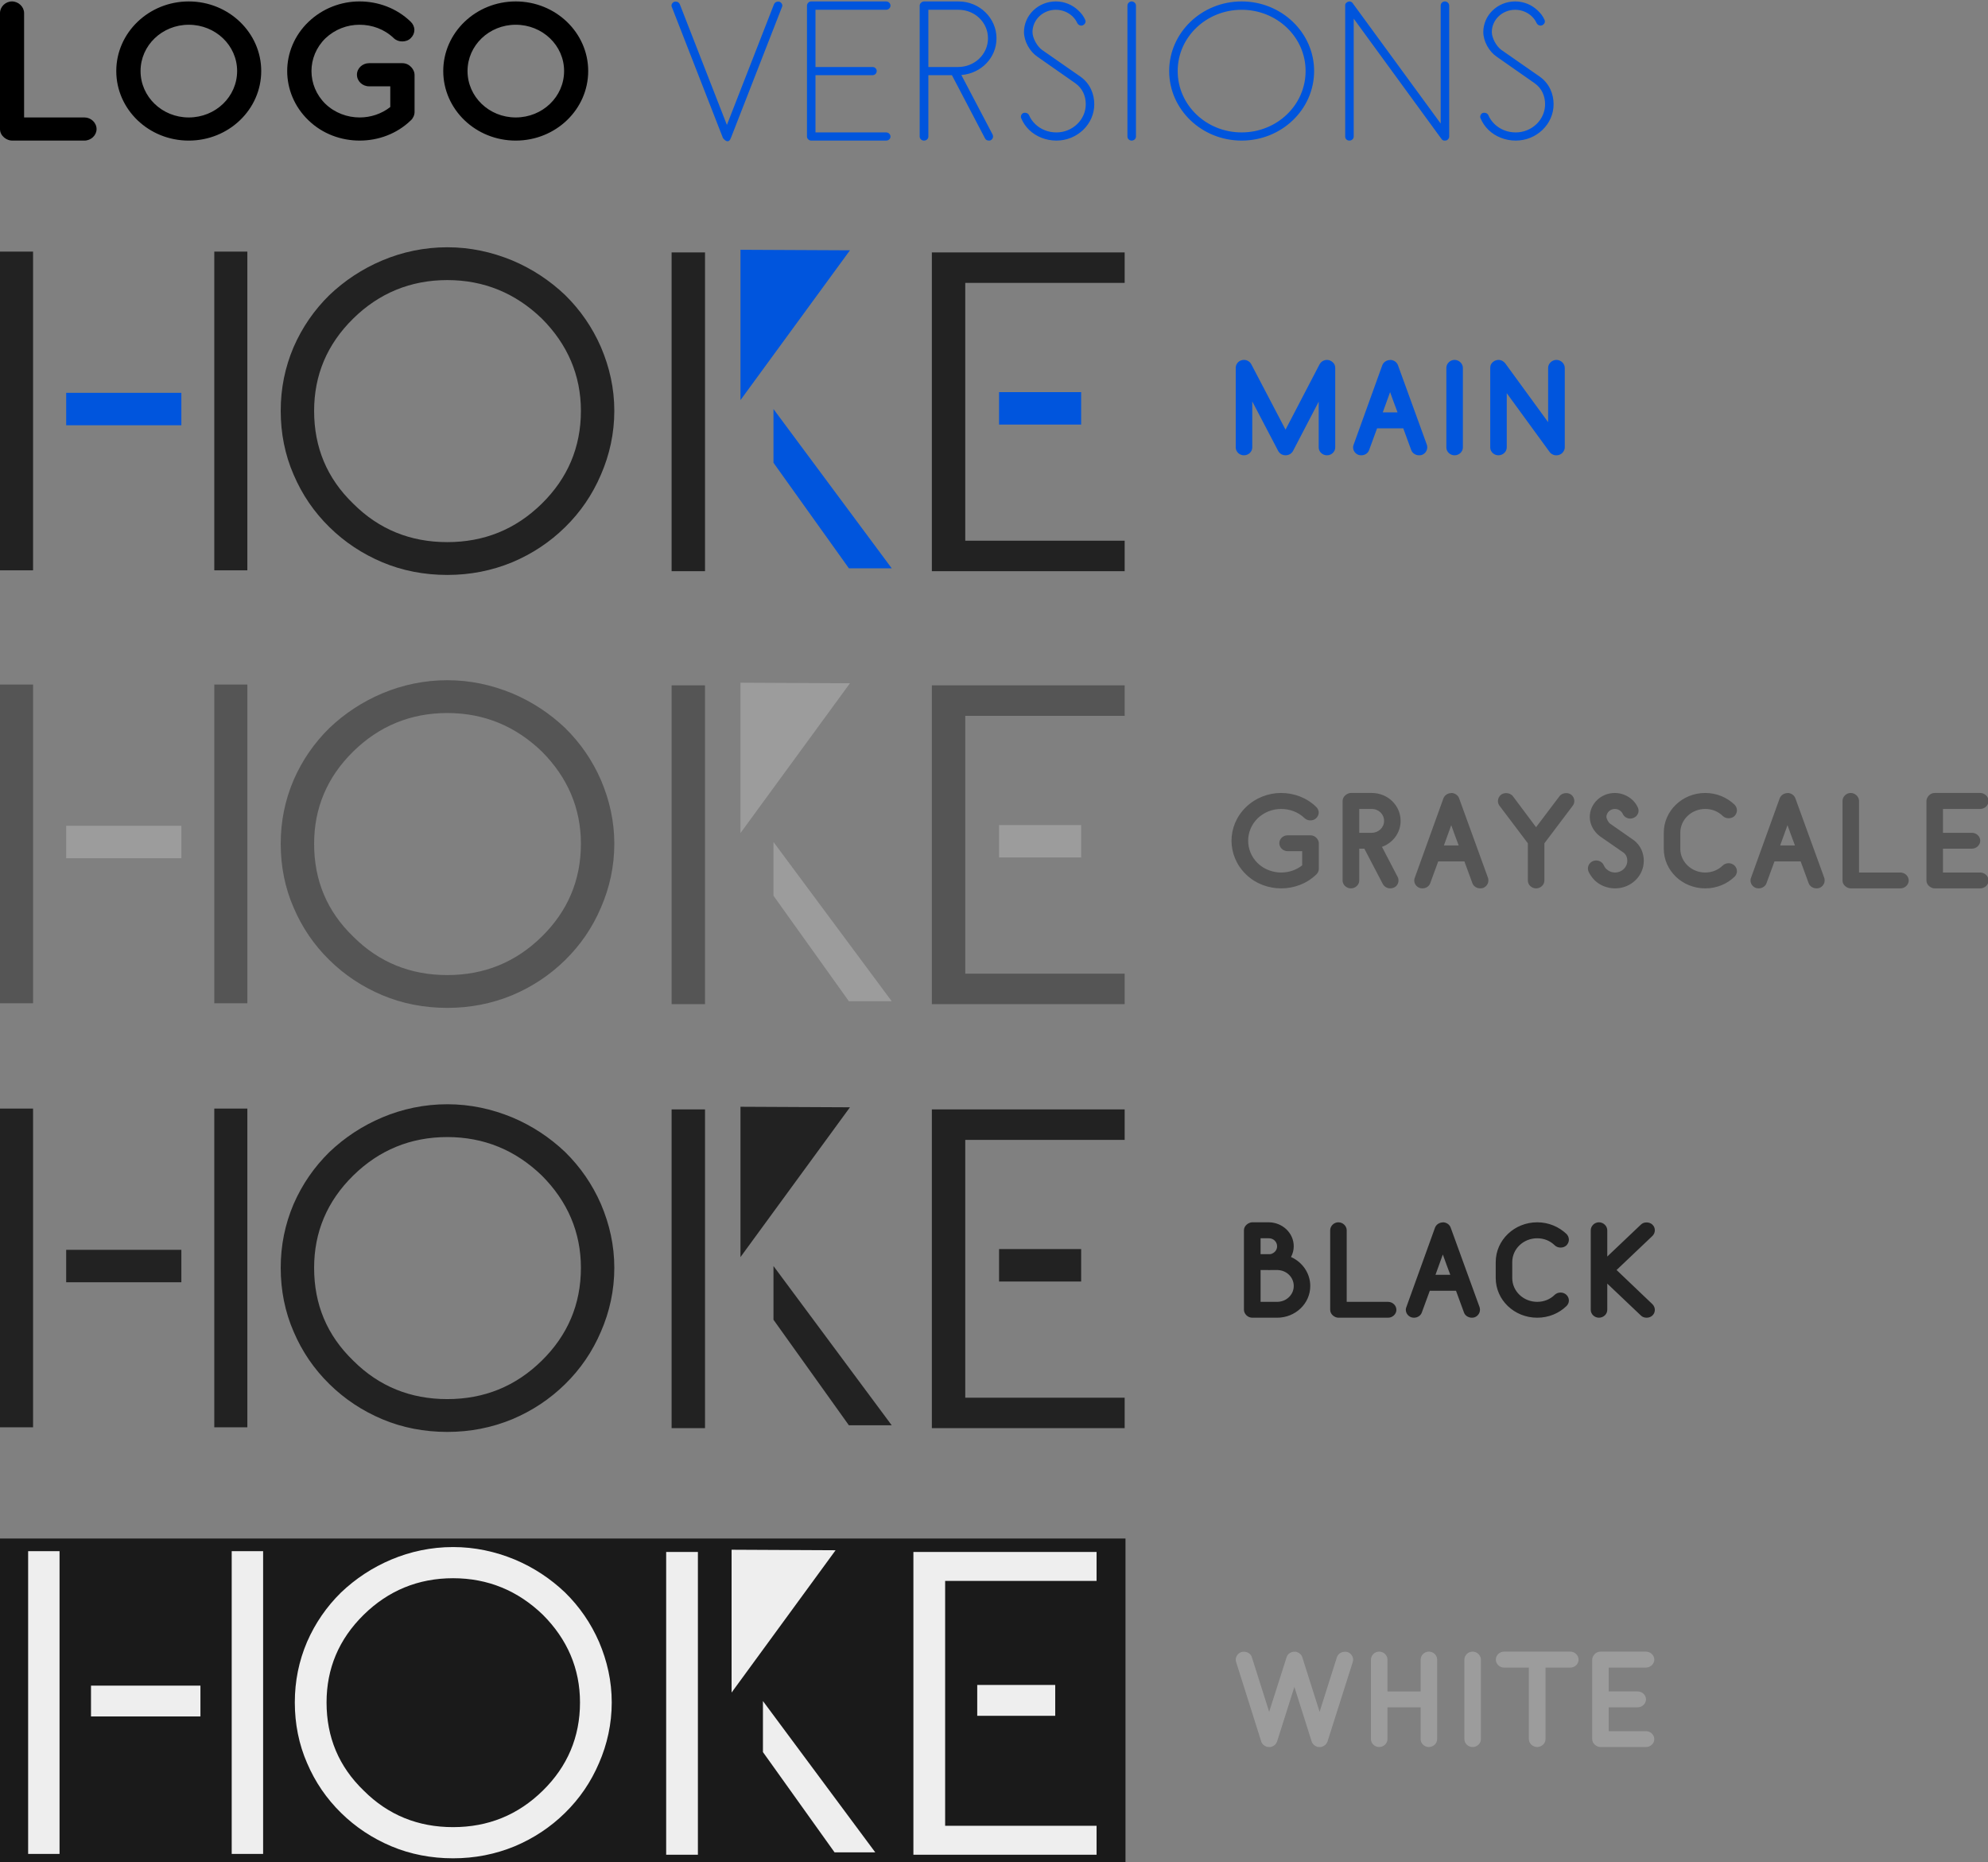 <?xml version="1.0" encoding="UTF-8" standalone="no"?>
<!-- Created with Inkscape (http://www.inkscape.org/) -->

<svg
   xmlns:dc="http://purl.org/dc/elements/1.1/"
   xmlns:cc="http://creativecommons.org/ns#"
   xmlns:rdf="http://www.w3.org/1999/02/22-rdf-syntax-ns#"
   xmlns:svg="http://www.w3.org/2000/svg"
   xmlns="http://www.w3.org/2000/svg"
   xmlns:sodipodi="http://sodipodi.sourceforge.net/DTD/sodipodi-0.dtd"
   xmlns:inkscape="http://www.inkscape.org/namespaces/inkscape"
   width="315"
   height="295"
   viewBox="0 0 315 295"
   id="svg9050"
   version="1.1"
   inkscape:version="0.91 r13725"
   sodipodi:docname="logo-versions.svg">
  <rect x="0" y="0" width="315" height="295" fill="#808080" stroke="none"/>
  <defs
     id="defs9052" />
  <sodipodi:namedview
     id="base"
     pagecolor="#ffffff"
     bordercolor="#666666"
     borderopacity="1.0"
     inkscape:pageopacity="0.0"
     inkscape:pageshadow="2"
     inkscape:zoom="1.4"
     inkscape:cx="151.28932"
     inkscape:cy="124.33797"
     inkscape:document-units="px"
     inkscape:current-layer="layer1"
     showgrid="false"
     units="px"
     showguides="true"
     inkscape:guide-bbox="true"
     inkscape:snap-bbox="true"
     inkscape:bbox-paths="true"
     inkscape:bbox-nodes="true"
     inkscape:snap-bbox-edge-midpoints="true"
     inkscape:snap-bbox-midpoints="true"
     inkscape:window-width="1280"
     inkscape:window-height="709"
     inkscape:window-x="0"
     inkscape:window-y="0"
     inkscape:window-maximized="1">
    <sodipodi:guide
       position="-1.01,146.472"
       orientation="1,0"
       id="guide9678" />
  </sodipodi:namedview>
  <g
     inkscape:label="Layer 1"
     inkscape:groupmode="layer"
     id="layer1"
     transform="translate(0,-757.362)">
    <g
       transform="scale(1.021,0.98)"
       style="font-style:normal;font-weight:normal;font-size:28.118px;line-height:125%;font-family:sans-serif;letter-spacing:0px;word-spacing:0px;fill:#000000;fill-opacity:1;stroke:none;stroke-width:1px;stroke-linecap:butt;stroke-linejoin:miter;stroke-opacity:1"
       id="text10494">
      <path
         id="path9706"
         style="font-style:normal;font-variant:normal;font-weight:bold;font-stretch:normal;font-family:Belgika;-inkscape-font-specification:'Belgika Bold'"
         d="m 80.036,791.804 c -4.133,0 -7.479,-3.346 -7.479,-7.507 0,-4.133 3.346,-7.479 7.479,-7.479 4.161,0 7.507,3.346 7.507,7.479 0,4.161 -3.346,7.507 -7.507,7.507 z m 0,3.74 c 6.214,0 11.247,-5.033 11.247,-11.247 0,-6.186 -5.033,-11.247 -11.247,-11.247 -6.214,0 -11.247,5.061 -11.247,11.247 0,6.214 5.033,11.247 11.247,11.247 z M 55.395,784.888 c 0,1.04 0.844,1.884 1.884,1.884 l 3.29,0 0,3.346 c -1.378,1.125 -3.065,1.687 -4.752,1.687 -1.912,0 -3.852,-0.731 -5.314,-2.193 -1.434,-1.462 -2.165,-3.374 -2.165,-5.314 0,-1.912 0.731,-3.824 2.165,-5.286 1.49,-1.462 3.374,-2.193 5.286,-2.193 1.94,0 3.852,0.703 5.314,2.165 0.366,0.366 0.844,0.534 1.322,0.534 0.478,0 0.984,-0.169 1.322,-0.534 0.366,-0.366 0.562,-0.844 0.562,-1.322 0,-0.478 -0.197,-0.956 -0.562,-1.322 -2.193,-2.221 -5.089,-3.29 -7.957,-3.29 -2.868,0 -5.736,1.125 -7.929,3.318 -2.193,2.193 -3.29,5.089 -3.29,7.929 0,2.868 1.097,5.764 3.29,7.957 2.193,2.221 5.089,3.29 7.957,3.29 2.868,0 5.764,-1.068 7.957,-3.29 0.309,-0.281 0.562,-0.815 0.562,-1.322 l 0,-6.045 c 0,-0.787 -0.759,-1.856 -1.884,-1.856 l -5.174,0 c -1.04,0 -1.884,0.844 -1.884,1.856 z m -26.103,6.917 c -4.133,0 -7.479,-3.346 -7.479,-7.507 0,-4.133 3.346,-7.479 7.479,-7.479 4.161,0 7.507,3.346 7.507,7.479 0,4.161 -3.346,7.507 -7.507,7.507 z m 0,3.74 c 6.214,0 11.247,-5.033 11.247,-11.247 0,-6.186 -5.033,-11.247 -11.247,-11.247 -6.214,0 -11.247,5.061 -11.247,11.247 0,6.214 5.033,11.247 11.247,11.247 z M 1.856,773.05 c -1.012,0 -1.856,0.872 -1.856,1.884 l 0,18.754 c 0,1.125 1.068,1.856 1.856,1.856 l 11.247,0 c 1.012,0 1.884,-0.844 1.884,-1.856 0,-1.04 -0.872,-1.884 -1.884,-1.884 l -9.363,0 0,-16.871 c 0,-1.012 -0.872,-1.884 -1.884,-1.884 z" />
    </g>
    <g
       transform="scale(1.021,0.98)"
       style="font-style:normal;font-weight:normal;font-size:28.118px;line-height:125%;font-family:sans-serif;letter-spacing:0px;word-spacing:0px;fill:#0055dd;fill-opacity:1;stroke:none;stroke-width:1px;stroke-linecap:butt;stroke-linejoin:miter;stroke-opacity:1"
       id="text10498">
      <path
         id="path9724"
         style="font-style:normal;font-variant:normal;font-weight:normal;font-stretch:normal;font-family:Belgika;-inkscape-font-specification:Belgika;fill:#0055dd;fill-opacity:1"
         d="m 230.111,791.073 c -0.253,0.112 -0.394,0.366 -0.394,0.619 0,0.084 0,0.169 0.056,0.253 0.281,0.703 0.703,1.35 1.237,1.884 1.068,1.068 2.587,1.715 4.218,1.715 3.234,0 5.877,-2.643 5.877,-5.877 0,-1.603 -0.619,-3.346 -2.165,-4.471 l -5.933,-4.302 c -0.787,-0.59 -1.49,-1.94 -1.49,-2.896 0,-1.968 1.603,-3.599 3.627,-3.599 0.984,0 1.884,0.394 2.559,1.04 0.337,0.337 0.59,0.703 0.759,1.097 0.112,0.253 0.366,0.422 0.619,0.422 0.084,0 0.169,-0.028 0.253,-0.056 0.253,-0.112 0.422,-0.366 0.422,-0.619 0,-0.084 -0.028,-0.169 -0.056,-0.253 -0.253,-0.59 -0.59,-1.068 -1.097,-1.546 -0.872,-0.872 -2.109,-1.434 -3.458,-1.434 -2.756,0 -4.949,2.249 -4.949,4.949 0,1.462 0.872,3.121 2.053,3.965 l 5.905,4.302 c 1.153,0.844 1.631,2.109 1.631,3.402 0,2.502 -2.053,4.555 -4.555,4.555 -1.293,0 -2.446,-0.506 -3.262,-1.322 -0.422,-0.422 -0.759,-0.9 -0.984,-1.462 -0.112,-0.253 -0.366,-0.394 -0.619,-0.394 -0.084,0 -0.169,0 -0.253,0.028 z m -5.882,-18.023 c -0.366,0 -0.647,0.309 -0.647,0.675 l 0,19.064 -13.637,-19.429 c -0.056,-0.112 -0.141,-0.169 -0.225,-0.225 -0.084,-0.056 -0.197,-0.084 -0.309,-0.084 -0.056,0 -0.141,0.028 -0.197,0.056 -0.056,0 -0.112,0.028 -0.169,0.084 -0.112,0.056 -0.169,0.141 -0.225,0.225 -0.056,0.084 -0.056,0.197 -0.056,0.309 l 0,21.172 c 0,0.366 0.281,0.647 0.647,0.647 0.366,0 0.675,-0.281 0.675,-0.647 l 0,-19.064 13.609,19.429 c 0.056,0.112 0.141,0.169 0.225,0.225 0.112,0.056 0.197,0.056 0.309,0.056 0.084,0 0.141,0 0.197,-0.028 0.056,0 0.141,-0.028 0.197,-0.084 0.084,-0.056 0.141,-0.141 0.197,-0.225 0.056,-0.084 0.084,-0.197 0.084,-0.309 l 0,-21.172 c 0,-0.366 -0.309,-0.675 -0.675,-0.675 z m -31.536,21.172 c -5.483,0 -9.925,-4.414 -9.925,-9.925 0,-5.483 4.443,-9.897 9.925,-9.897 5.483,0 9.925,4.414 9.925,9.897 0,5.511 -4.443,9.925 -9.925,9.925 z m 0,1.322 c 6.214,0 11.247,-5.033 11.247,-11.247 0,-6.186 -5.033,-11.247 -11.247,-11.247 -6.214,0 -11.247,5.061 -11.247,11.247 0,6.214 5.033,11.247 11.247,11.247 z m -17.076,-22.494 c -0.337,0 -0.647,0.309 -0.647,0.675 l 0,21.172 c 0,0.366 0.309,0.647 0.647,0.647 0.366,0 0.675,-0.281 0.675,-0.647 l 0,-21.172 c 0,-0.366 -0.309,-0.675 -0.675,-0.675 z m -16.788,18.023 c -0.253,0.112 -0.394,0.366 -0.394,0.619 0,0.084 0,0.169 0.056,0.253 0.281,0.703 0.703,1.35 1.237,1.884 1.068,1.068 2.587,1.715 4.218,1.715 3.234,0 5.877,-2.643 5.877,-5.877 0,-1.603 -0.619,-3.346 -2.165,-4.471 l -5.933,-4.302 c -0.787,-0.59 -1.49,-1.94 -1.49,-2.896 0,-1.968 1.603,-3.599 3.627,-3.599 0.984,0 1.884,0.394 2.559,1.04 0.337,0.337 0.59,0.703 0.759,1.097 0.112,0.253 0.366,0.422 0.619,0.422 0.084,0 0.169,-0.028 0.253,-0.056 0.253,-0.112 0.422,-0.366 0.422,-0.619 0,-0.084 -0.028,-0.169 -0.056,-0.253 -0.253,-0.59 -0.59,-1.068 -1.097,-1.546 -0.872,-0.872 -2.109,-1.434 -3.458,-1.434 -2.756,0 -4.949,2.249 -4.949,4.949 0,1.462 0.872,3.121 2.053,3.965 l 5.905,4.302 c 1.153,0.844 1.631,2.109 1.631,3.402 0,2.502 -2.053,4.555 -4.555,4.555 -1.293,0 -2.446,-0.506 -3.262,-1.322 -0.422,-0.422 -0.759,-0.9 -0.984,-1.462 -0.112,-0.253 -0.366,-0.394 -0.619,-0.394 -0.084,0 -0.169,0 -0.253,0.028 z m -14.753,-7.423 0,-9.251 4.668,0 c 2.559,0 4.583,2.053 4.583,4.611 0,2.587 -2.081,4.639 -4.639,4.639 l -4.611,0 z m 0,1.322 3.655,0 5.146,10.235 c 0.112,0.225 0.337,0.337 0.59,0.337 0.084,0 0.197,0 0.281,-0.056 0.225,-0.112 0.366,-0.366 0.366,-0.59 0,-0.112 -0.028,-0.197 -0.056,-0.309 l -4.864,-9.644 c 3.065,-0.253 5.455,-2.784 5.455,-5.933 0,-3.262 -2.615,-5.961 -5.905,-5.961 l -5.342,0 c -0.281,0 -0.675,0.281 -0.675,0.675 l 0,21.172 c 0,0.366 0.309,0.647 0.675,0.647 0.366,0 0.675,-0.281 0.675,-0.647 l 0,-9.925 z m -5.878,-11.247 c 0,-0.366 -0.309,-0.675 -0.675,-0.675 l -11.641,0 c -0.394,0 -0.647,0.394 -0.647,0.675 l 0,10.572 0,10.6 c 0,0.394 0.366,0.647 0.647,0.647 l 11.641,0 c 0.366,0 0.675,-0.281 0.675,-0.647 0,-0.366 -0.309,-0.675 -0.675,-0.675 l -10.966,0 0,-9.251 8.857,0 c 0.366,0 0.647,-0.309 0.647,-0.675 0,-0.337 -0.281,-0.647 -0.647,-0.647 l -8.857,0 0,-9.251 10.966,0 c 0.366,0 0.675,-0.309 0.675,-0.675 z m -33.569,-0.619 c -0.253,0.112 -0.422,0.366 -0.422,0.619 0,0.084 0.028,0.169 0.056,0.225 l 7.929,21.172 c 0,0 0.366,0.534 0.731,0.534 0.169,0 0.366,-0.141 0.506,-0.534 l 7.929,-21.172 c 0.028,-0.056 0.056,-0.141 0.056,-0.225 0,-0.253 -0.169,-0.506 -0.422,-0.619 -0.084,-0.028 -0.169,-0.028 -0.225,-0.028 -0.281,0 -0.534,0.141 -0.647,0.422 l -7.311,19.514 -7.311,-19.514 c -0.112,-0.281 -0.366,-0.422 -0.619,-0.422 -0.084,0 -0.169,0 -0.253,0.028 z" />
    </g>
    <path
       inkscape:connector-curvature="0"
       style="fill:#0055dd;fill-opacity:1;stroke:none;stroke-width:0.1;stroke-miterlimit:4;stroke-dasharray:none"
       d="m 117.328,796.93 0,23.814 17.347,-23.73 -17.347,-0.084 z m 40.973,22.548 0,5.14 13.009,0 0,-5.14 -13.009,0 z m -147.815,0.111 0,5.14 18.251,0 0,-5.14 -18.251,0 z m 112.072,2.57 0,8.509 11.949,16.721 c 2.262,0 4.525,-2.1e-4 6.787,0 L 122.558,822.16 Z"
       id="path10632" />
    <g
       transform="matrix(0.54,0,0,0.519,0,302.126)"
       id="g10634">
      <g
         id="g10636"
         style="font-style:normal;font-weight:normal;font-size:40px;line-height:125%;font-family:sans-serif;letter-spacing:0px;word-spacing:0px;fill:#222222;fill-opacity:1;stroke:none;stroke-width:1px;stroke-linecap:butt;stroke-linejoin:miter;stroke-opacity:1"
         transform="matrix(3.501,0,0,3.577,-1158.589,-1006.069)">
        <path
           sodipodi:nodetypes="ccccccccccccccccssscssscsscccssccscssscscs"
           inkscape:connector-curvature="0"
           d="m 425.192,575.217 0,-2.6 -13.36,0 0,-9.68 0,-2.64 0,-9.68 13.36,0 0,-2.6 -16.16,0 0,27.2 z m -35.172,0 0,-27.2 -2.8,0 0,27.2 z m -10.402,-13.68 c 0,3.12 -1.12,5.76 -3.28,7.92 -2.2,2.2 -4.84,3.28 -7.92,3.28 -3.08,0 -5.72,-1.08 -7.88,-3.28 -2.2,-2.16 -3.28,-4.8 -3.28,-7.92 0,-3.04 1.08,-5.68 3.28,-7.88 2.16,-2.16 4.8,-3.28 7.88,-3.28 3.08,0 5.72,1.12 7.92,3.28 2.16,2.2 3.28,4.84 3.28,7.88 z m 2.8,0 c 0,-1.92 -0.4,-3.72 -1.12,-5.44 -0.72,-1.68 -1.72,-3.16 -3,-4.44 -1.28,-1.24 -2.76,-2.24 -4.44,-2.96 -1.72,-0.72 -3.52,-1.12 -5.44,-1.12 -1.92,0 -3.76,0.4 -5.44,1.12 -1.68,0.72 -3.16,1.72 -4.44,2.96 -1.28,1.28 -2.28,2.76 -3,4.44 -0.72,1.72 -1.08,3.52 -1.08,5.44 0,1.92 0.36,3.76 1.08,5.44 0.72,1.72 1.72,3.2 3,4.48 1.28,1.28 2.76,2.28 4.44,3 1.68,0.72 3.52,1.08 5.44,1.08 1.92,0 3.72,-0.36 5.44,-1.08 1.68,-0.72 3.16,-1.72 4.44,-3 1.28,-1.28 2.28,-2.76 3,-4.48 0.72,-1.68 1.12,-3.52 1.12,-5.44 z"
           style="font-style:normal;font-variant:normal;font-weight:normal;font-stretch:normal;font-family:'Glacial Indifference';-inkscape-font-specification:'Glacial Indifference';fill:#222222;fill-opacity:1"
           id="path10638" />
      </g>
      <rect
         style="fill:#222222;fill-opacity:1;stroke:none;stroke-width:0.1;stroke-miterlimit:4;stroke-dasharray:none"
         id="rect10640"
         width="9.701"
         height="97.282"
         x="62.878"
         y="953.936" />
      <rect
         y="953.936"
         x="0"
         height="97.282"
         width="9.701"
         id="rect10642"
         style="fill:#222222;fill-opacity:1;stroke:none;stroke-width:0.1;stroke-miterlimit:4;stroke-dasharray:none" />
    </g>
    <g
       transform="scale(1.021,0.98)"
       style="font-style:normal;font-weight:normal;font-size:19.277px;line-height:125%;font-family:sans-serif;letter-spacing:0px;word-spacing:0px;fill:#0055dd;fill-opacity:1;stroke:none;stroke-width:1px;stroke-linecap:butt;stroke-linejoin:miter;stroke-opacity:1"
       id="text10644">
      <path
         id="path9734"
         style="font-style:normal;font-variant:normal;font-weight:bold;font-stretch:normal;font-family:Belgika;-inkscape-font-specification:'Belgika Bold';fill:#0055dd;fill-opacity:1"
         d="m 241.547,830.995 c -0.694,0 -1.292,0.598 -1.292,1.292 l 0,8.771 -6.651,-9.504 c -0.135,-0.173 -0.289,-0.308 -0.463,-0.405 -0.173,-0.096 -0.386,-0.154 -0.598,-0.154 -0.135,0 -0.27,0.038 -0.405,0.077 -0.116,0.038 -0.231,0.096 -0.328,0.173 -0.173,0.116 -0.308,0.27 -0.405,0.443 -0.096,0.193 -0.135,0.386 -0.135,0.598 l 0,12.858 c 0,0.694 0.578,1.272 1.272,1.272 0.694,0 1.292,-0.578 1.292,-1.272 l 0,-8.771 6.651,9.504 c 0.116,0.173 0.27,0.308 0.443,0.386 0.193,0.116 0.386,0.154 0.617,0.154 0.135,0 0.251,-0.019 0.386,-0.058 0.116,-0.039 0.231,-0.096 0.347,-0.173 0.173,-0.116 0.308,-0.289 0.405,-0.463 0.096,-0.173 0.154,-0.366 0.154,-0.578 l 0,-12.858 c 0,-0.694 -0.598,-1.292 -1.292,-1.292 z m -15.813,0 c -0.694,0 -1.272,0.598 -1.272,1.292 l 0,12.858 c 0,0.694 0.578,1.272 1.272,1.272 0.713,0 1.292,-0.578 1.292,-1.272 l 0,-12.858 c 0,-0.694 -0.598,-1.292 -1.292,-1.292 z m -11.139,8.482 1.137,-3.277 c 0.347,1.002 0.733,2.121 1.157,3.277 l -2.294,0 z m 2.352,-7.634 c -0.173,-0.501 -0.675,-0.848 -1.214,-0.848 0,0 0,0.019 0,0.019 -0.52,0 -1.022,0.328 -1.214,0.848 l -4.453,12.858 c -0.058,0.135 -0.077,0.27 -0.077,0.405 0,0.54 0.328,1.041 0.867,1.234 0.135,0.039 0.27,0.058 0.405,0.058 0.54,0 1.041,-0.328 1.214,-0.848 l 1.234,-3.508 4.068,0 c 0.424,1.214 0.848,2.429 1.234,3.508 0.173,0.52 0.694,0.848 1.214,0.848 0.135,0 0.289,-0.019 0.424,-0.058 0.52,-0.193 0.848,-0.694 0.848,-1.234 0,-0.135 -0.019,-0.27 -0.058,-0.405 -1.716,-4.896 -4.376,-12.55 -4.492,-12.877 z m -25.171,0.443 0,12.858 c 0,0.694 0.578,1.272 1.272,1.272 0.713,0 1.292,-0.578 1.292,-1.272 l 0,-7.441 4.029,8.019 c 0.058,0.116 0.135,0.231 0.231,0.308 0.096,0.116 0.212,0.193 0.328,0.251 0.193,0.096 0.386,0.135 0.578,0.135 0.193,0 0.405,-0.038 0.578,-0.135 0.135,-0.058 0.251,-0.135 0.347,-0.251 0.096,-0.077 0.173,-0.193 0.231,-0.308 l 3.99,-7.981 0,7.403 c 0,0.694 0.578,1.272 1.292,1.272 0.694,0 1.272,-0.578 1.272,-1.272 l 0,-12.858 c 0,-0.251 -0.077,-0.482 -0.193,-0.694 -0.135,-0.173 -0.308,-0.347 -0.52,-0.443 -0.077,-0.058 -0.173,-0.096 -0.27,-0.116 -0.096,-0.019 -0.193,-0.038 -0.289,-0.038 -0.251,0 -0.482,0.077 -0.675,0.193 -0.193,0.116 -0.366,0.308 -0.482,0.52 l -5.282,10.564 -5.301,-10.545 c -0.212,-0.424 -0.636,-0.733 -1.157,-0.733 -0.713,0 -1.272,0.578 -1.272,1.292 z" />
    </g>
    <path
       id="path10727"
       d="m 117.328,865.514 0,23.814 17.347,-23.73 -17.347,-0.084 z m 40.973,22.548 0,5.14 13.009,0 0,-5.14 -13.009,0 z m -147.815,0.111 0,5.14 18.251,0 0,-5.14 -18.251,0 z m 112.072,2.57 0,8.509 11.949,16.721 c 2.262,0 4.525,-2.1e-4 6.787,0 L 122.558,890.744 Z"
       style="fill:#9c9c9c;fill-opacity:1;stroke:none;stroke-width:0.1;stroke-miterlimit:4;stroke-dasharray:none"
       inkscape:connector-curvature="0" />
    <g
       id="g10729"
       transform="matrix(0.54,0,0,0.519,0,370.71)"
       style="fill:#555555;fill-opacity:1">
      <g
         transform="matrix(3.501,0,0,3.577,-1158.589,-1006.069)"
         style="font-style:normal;font-weight:normal;font-size:40px;line-height:125%;font-family:sans-serif;letter-spacing:0px;word-spacing:0px;fill:#555555;fill-opacity:1;stroke:none;stroke-width:1px;stroke-linecap:butt;stroke-linejoin:miter;stroke-opacity:1"
         id="g10731">
        <path
           id="path10733"
           style="font-style:normal;font-variant:normal;font-weight:normal;font-stretch:normal;font-family:'Glacial Indifference';-inkscape-font-specification:'Glacial Indifference';fill:#555555;fill-opacity:1"
           d="m 425.192,575.217 0,-2.6 -13.36,0 0,-9.68 0,-2.64 0,-9.68 13.36,0 0,-2.6 -16.16,0 0,27.2 z m -35.172,0 0,-27.2 -2.8,0 0,27.2 z m -10.402,-13.68 c 0,3.12 -1.12,5.76 -3.28,7.92 -2.2,2.2 -4.84,3.28 -7.92,3.28 -3.08,0 -5.72,-1.08 -7.88,-3.28 -2.2,-2.16 -3.28,-4.8 -3.28,-7.92 0,-3.04 1.08,-5.68 3.28,-7.88 2.16,-2.16 4.8,-3.28 7.88,-3.28 3.08,0 5.72,1.12 7.92,3.28 2.16,2.2 3.28,4.84 3.28,7.88 z m 2.8,0 c 0,-1.92 -0.4,-3.72 -1.12,-5.44 -0.72,-1.68 -1.72,-3.16 -3,-4.44 -1.28,-1.24 -2.76,-2.24 -4.44,-2.96 -1.72,-0.72 -3.52,-1.12 -5.44,-1.12 -1.92,0 -3.76,0.4 -5.44,1.12 -1.68,0.72 -3.16,1.72 -4.44,2.96 -1.28,1.28 -2.28,2.76 -3,4.44 -0.72,1.72 -1.08,3.52 -1.08,5.44 0,1.92 0.36,3.76 1.08,5.44 0.72,1.72 1.72,3.2 3,4.48 1.28,1.28 2.76,2.28 4.44,3 1.68,0.72 3.52,1.08 5.44,1.08 1.92,0 3.72,-0.36 5.44,-1.08 1.68,-0.72 3.16,-1.72 4.44,-3 1.28,-1.28 2.28,-2.76 3,-4.48 0.72,-1.68 1.12,-3.52 1.12,-5.44 z"
           inkscape:connector-curvature="0"
           sodipodi:nodetypes="ccccccccccccccccssscssscsscccssccscssscscs" />
      </g>
      <rect
         y="953.936"
         x="62.878"
         height="97.282"
         width="9.701"
         id="rect10735"
         style="fill:#555555;fill-opacity:1;stroke:none;stroke-width:0.1;stroke-miterlimit:4;stroke-dasharray:none" />
      <rect
         style="fill:#555555;fill-opacity:1;stroke:none;stroke-width:0.1;stroke-miterlimit:4;stroke-dasharray:none"
         id="rect10737"
         width="9.701"
         height="97.282"
         x="0"
         y="953.936" />
    </g>
    <g
       transform="scale(1.021,0.98)"
       style="font-style:normal;font-weight:normal;font-size:19.277px;line-height:125%;font-family:sans-serif;letter-spacing:0px;word-spacing:0px;fill:#555555;fill-opacity:1;stroke:none;stroke-width:1px;stroke-linecap:butt;stroke-linejoin:miter;stroke-opacity:1"
       id="text10749">
      <path
         id="path9754"
         style="font-style:normal;font-variant:normal;font-weight:bold;font-stretch:normal;font-family:Belgika;-inkscape-font-specification:'Belgika Bold';fill:#555555;fill-opacity:1;stroke:none"
         d="m 308.608,902.291 c 0,-0.694 -0.598,-1.292 -1.292,-1.292 l -7.075,0 c -0.771,0 -1.272,0.752 -1.272,1.292 l 0,6.419 0,6.439 c 0,0.771 0.733,1.272 1.272,1.272 l 7.075,0 c 0.694,0 1.292,-0.578 1.292,-1.272 0,-0.713 -0.598,-1.292 -1.292,-1.292 l -5.783,0 0,-3.855 4.492,0 c 0.694,0 1.292,-0.578 1.292,-1.292 0,-0.694 -0.598,-1.272 -1.292,-1.272 l -4.492,0 0,-3.855 5.783,0 c 0.694,0 1.292,-0.598 1.292,-1.292 z m -21.394,-1.292 c -0.694,0 -1.272,0.598 -1.272,1.292 l 0,12.858 c 0,0.771 0.733,1.272 1.272,1.272 l 7.711,0 c 0.694,0 1.292,-0.578 1.292,-1.272 0,-0.713 -0.598,-1.292 -1.292,-1.292 l -6.419,0 0,-11.566 c 0,-0.694 -0.598,-1.292 -1.292,-1.292 z m -10.946,8.482 1.137,-3.277 c 0.347,1.002 0.733,2.12 1.157,3.277 l -2.294,0 z m 2.352,-7.634 c -0.173,-0.501 -0.675,-0.848 -1.214,-0.848 0,0 0,0.019 0,0.019 -0.52,0 -1.022,0.328 -1.214,0.848 l -4.453,12.858 c -0.058,0.135 -0.077,0.27 -0.077,0.405 0,0.54 0.328,1.041 0.867,1.234 0.135,0.039 0.27,0.058 0.405,0.058 0.54,0 1.041,-0.328 1.214,-0.848 l 1.234,-3.508 4.068,0 c 0.424,1.214 0.848,2.429 1.234,3.508 0.173,0.52 0.694,0.848 1.214,0.848 0.135,0 0.289,-0.019 0.424,-0.058 0.52,-0.193 0.848,-0.694 0.848,-1.234 0,-0.135 -0.019,-0.27 -0.058,-0.405 -1.716,-4.896 -4.376,-12.55 -4.492,-12.877 z m -9.447,10.872 c -0.231,-0.231 -0.578,-0.366 -0.906,-0.366 -0.328,0 -0.655,0.116 -0.906,0.366 -0.694,0.713 -1.639,1.137 -2.718,1.137 -2.14,0 -3.875,-1.716 -3.875,-3.855 l 0,-2.564 c 0,-2.14 1.735,-3.855 3.875,-3.855 1.08,0 2.024,0.424 2.718,1.137 0.251,0.251 0.578,0.366 0.906,0.366 0.347,0 0.675,-0.116 0.925,-0.366 0.231,-0.251 0.366,-0.578 0.366,-0.906 0,-0.347 -0.135,-0.675 -0.366,-0.925 -1.176,-1.157 -2.757,-1.889 -4.549,-1.889 -3.547,0 -6.439,2.872 -6.439,6.439 l 0,2.564 c 0,3.566 2.892,6.419 6.439,6.419 1.793,0 3.374,-0.713 4.53,-1.87 0.251,-0.251 0.386,-0.578 0.386,-0.906 0,-0.347 -0.135,-0.675 -0.386,-0.925 z m -21.952,-0.713 c -0.482,0.212 -0.79,0.694 -0.79,1.195 0,0.173 0.039,0.328 0.096,0.501 0.231,0.52 0.559,1.002 0.964,1.427 0.81,0.81 1.947,1.292 3.161,1.292 2.467,0 4.453,-2.005 4.453,-4.453 0,-1.176 -0.443,-2.525 -1.658,-3.412 l -3.605,-2.622 c -0.231,-0.173 -0.54,-0.81 -0.54,-1.041 0,-0.713 0.578,-1.311 1.311,-1.311 0.366,0 0.675,0.135 0.945,0.386 0.135,0.135 0.193,0.231 0.27,0.386 0.193,0.482 0.675,0.79 1.195,0.79 0.154,0 0.328,-0.039 0.482,-0.116 0.482,-0.193 0.79,-0.675 0.79,-1.176 0,-0.173 -0.039,-0.347 -0.116,-0.501 -0.193,-0.463 -0.482,-0.887 -0.848,-1.234 -0.675,-0.655 -1.658,-1.118 -2.718,-1.118 -2.159,0 -3.894,1.754 -3.894,3.894 0,1.214 0.655,2.41 1.6,3.123 l 3.605,2.602 c 0.424,0.308 0.617,0.79 0.617,1.349 0,1.041 -0.848,1.889 -1.889,1.889 -0.54,0 -1.002,-0.212 -1.349,-0.559 -0.173,-0.154 -0.289,-0.347 -0.405,-0.598 -0.193,-0.482 -0.675,-0.79 -1.195,-0.79 -0.154,0 -0.328,0.039 -0.482,0.096 z M 232.986,901.25 c -0.328,0.251 -0.52,0.655 -0.52,1.041 0,0.27 0.077,0.54 0.231,0.752 l 4.415,6.092 0,6.015 c 0,0.694 0.578,1.272 1.272,1.272 0.713,0 1.292,-0.578 1.292,-1.272 l 0,-6.015 4.415,-6.092 c 0.154,-0.212 0.231,-0.482 0.231,-0.752 0,-0.386 -0.173,-0.79 -0.52,-1.041 -0.231,-0.154 -0.482,-0.231 -0.752,-0.231 -0.405,0 -0.79,0.173 -1.041,0.52 l -3.624,4.993 -3.586,-4.993 c -0.251,-0.347 -0.655,-0.52 -1.06,-0.52 -0.251,0 -0.52,0.077 -0.752,0.231 z m -8.903,8.231 1.137,-3.277 c 0.347,1.002 0.733,2.12 1.157,3.277 l -2.294,0 z m 2.352,-7.634 c -0.173,-0.501 -0.675,-0.848 -1.214,-0.848 0,0 0,0.019 0,0.019 -0.52,0 -1.022,0.328 -1.214,0.848 l -4.453,12.858 c -0.058,0.135 -0.077,0.27 -0.077,0.405 0,0.54 0.328,1.041 0.867,1.234 0.135,0.039 0.27,0.058 0.405,0.058 0.54,0 1.041,-0.328 1.214,-0.848 l 1.234,-3.508 4.068,0 c 0.424,1.214 0.848,2.429 1.234,3.508 0.173,0.52 0.694,0.848 1.214,0.848 0.135,0 0.289,-0.019 0.424,-0.058 0.52,-0.193 0.848,-0.694 0.848,-1.234 0,-0.135 -0.019,-0.27 -0.058,-0.405 -1.716,-4.896 -4.376,-12.55 -4.492,-12.877 z m -15.491,8.154 0.79,0 2.872,5.725 c 0.231,0.443 0.694,0.694 1.157,0.694 0.193,0 0.386,-0.039 0.578,-0.135 0.443,-0.212 0.694,-0.675 0.694,-1.157 0,-0.193 -0.038,-0.386 -0.135,-0.559 l -2.429,-4.858 c 1.696,-0.636 2.892,-2.275 2.892,-4.202 0,-2.467 -1.966,-4.511 -4.472,-4.511 l -3.239,0 c -0.54,0 -1.292,0.52 -1.292,1.292 l 0,12.858 c 0,0.694 0.598,1.272 1.292,1.272 0.694,0 1.292,-0.578 1.292,-1.272 l 0,-5.147 z m 0,-2.564 0,-3.855 1.947,0 c 1.06,0 1.908,0.848 1.908,1.928 0,1.08 -0.867,1.928 -1.928,1.928 l -1.928,0 z m -12.402,1.677 c 0,0.713 0.578,1.292 1.292,1.292 l 2.255,0 0,2.294 c -0.945,0.771 -2.101,1.157 -3.258,1.157 -1.311,0 -2.641,-0.501 -3.643,-1.504 -0.983,-1.002 -1.484,-2.313 -1.484,-3.643 0,-1.311 0.501,-2.622 1.484,-3.624 1.022,-1.002 2.313,-1.504 3.624,-1.504 1.33,0 2.641,0.482 3.643,1.484 0.251,0.251 0.578,0.366 0.906,0.366 0.328,0 0.675,-0.116 0.906,-0.366 0.251,-0.251 0.386,-0.578 0.386,-0.906 0,-0.328 -0.135,-0.655 -0.386,-0.906 -1.504,-1.523 -3.489,-2.255 -5.455,-2.255 -1.966,0 -3.933,0.771 -5.436,2.275 -1.504,1.504 -2.255,3.489 -2.255,5.436 0,1.966 0.752,3.952 2.255,5.455 1.504,1.523 3.489,2.255 5.455,2.255 1.966,0 3.952,-0.733 5.455,-2.255 0.212,-0.193 0.386,-0.559 0.386,-0.906 l 0,-4.145 c 0,-0.54 -0.52,-1.272 -1.292,-1.272 l -3.547,0 c -0.713,0 -1.292,0.578 -1.292,1.272 z" />
    </g>
    <g
       transform="scale(1.021,0.98)"
       style="font-style:normal;font-weight:normal;font-size:19.277px;line-height:125%;font-family:sans-serif;letter-spacing:0px;word-spacing:0px;fill:#222222;fill-opacity:1;stroke:none;stroke-width:1px;stroke-linecap:butt;stroke-linejoin:miter;stroke-opacity:1"
       id="text10777">
      <path
         id="path9766"
         style="font-style:normal;font-variant:normal;font-weight:bold;font-stretch:normal;font-family:Belgika;-inkscape-font-specification:'Belgika Bold';fill:#222222;fill-opacity:1;stroke:none"
         d="m 256.452,970.784 c -0.251,-0.251 -0.578,-0.366 -0.925,-0.366 -0.328,0 -0.655,0.116 -0.887,0.366 l -5.205,5.147 0,-4.241 c 0,-0.694 -0.598,-1.292 -1.292,-1.292 -0.694,0 -1.272,0.598 -1.272,1.292 l 0,12.858 c 0,0.694 0.578,1.272 1.272,1.272 0.713,0 1.292,-0.578 1.292,-1.272 l 0,-4.241 5.205,5.147 c 0.231,0.251 0.559,0.366 0.906,0.366 0.328,0 0.655,-0.116 0.906,-0.366 0.251,-0.251 0.366,-0.578 0.366,-0.906 0,-0.328 -0.135,-0.675 -0.386,-0.925 l -5.552,-5.513 5.552,-5.494 c 0.251,-0.251 0.386,-0.598 0.386,-0.925 0,-0.328 -0.116,-0.655 -0.366,-0.906 z m -13.36,11.335 c -0.231,-0.231 -0.578,-0.366 -0.906,-0.366 -0.328,0 -0.655,0.116 -0.906,0.366 -0.694,0.713 -1.639,1.137 -2.718,1.137 -2.14,0 -3.875,-1.716 -3.875,-3.855 l 0,-2.564 c 0,-2.14 1.735,-3.855 3.875,-3.855 1.08,0 2.024,0.424 2.718,1.137 0.251,0.251 0.578,0.366 0.906,0.366 0.347,0 0.675,-0.116 0.925,-0.366 0.231,-0.251 0.366,-0.578 0.366,-0.906 0,-0.347 -0.135,-0.675 -0.366,-0.925 -1.176,-1.157 -2.757,-1.889 -4.549,-1.889 -3.547,0 -6.439,2.872 -6.439,6.439 l 0,2.564 c 0,3.566 2.892,6.419 6.439,6.419 1.793,0 3.374,-0.713 4.53,-1.87 0.251,-0.251 0.386,-0.578 0.386,-0.906 0,-0.347 -0.135,-0.675 -0.386,-0.925 z m -20.315,-3.239 1.137,-3.277 c 0.347,1.002 0.733,2.121 1.157,3.277 l -2.294,0 z m 2.352,-7.634 c -0.173,-0.501 -0.675,-0.848 -1.214,-0.848 0,0 0,0.019 0,0.019 -0.52,0 -1.022,0.328 -1.214,0.848 l -4.453,12.858 c -0.058,0.135 -0.077,0.27 -0.077,0.405 0,0.54 0.328,1.041 0.867,1.234 0.135,0.039 0.27,0.058 0.405,0.058 0.54,0 1.041,-0.328 1.214,-0.848 l 1.234,-3.508 4.068,0 c 0.424,1.214 0.848,2.429 1.234,3.508 0.173,0.52 0.694,0.848 1.214,0.848 0.135,0 0.289,-0.019 0.424,-0.058 0.52,-0.193 0.848,-0.694 0.848,-1.234 0,-0.135 -0.019,-0.27 -0.058,-0.405 -1.716,-4.896 -4.376,-12.55 -4.492,-12.877 z m -17.423,-0.848 c -0.694,0 -1.272,0.598 -1.272,1.292 l 0,12.858 c 0,0.771 0.733,1.272 1.272,1.272 l 7.711,0 c 0.694,0 1.292,-0.578 1.292,-1.272 0,-0.713 -0.598,-1.292 -1.292,-1.292 l -6.419,0 0,-11.566 c 0,-0.694 -0.598,-1.292 -1.292,-1.292 z m -12.075,5.147 0,-2.564 1.292,0 c 0.713,0 1.272,0.578 1.272,1.292 0,0.443 -0.212,0.829 -0.559,1.06 -0.154,0.116 -0.328,0.193 -0.52,0.212 l -1.484,0 z m 1.639,2.564 0.964,0 c 0.077,0.019 0.135,0.019 0.212,0.019 1.311,0.116 2.333,1.214 2.333,2.564 0,1.427 -1.157,2.564 -2.583,2.564 l -2.564,0 0,-5.147 1.08,0 c 0.077,0.019 0.135,0.019 0.212,0.019 0.116,0 0.231,0 0.347,-0.019 z m 3.084,-2.101 c 0.27,-0.52 0.424,-1.118 0.424,-1.735 0,-2.14 -1.735,-3.836 -3.836,-3.875 l -2.602,0 c -0.54,0 -1.292,0.52 -1.292,1.292 l 0,12.839 c 0,0.636 0.559,1.292 1.292,1.292 l 3.855,0 c 2.834,0 5.147,-2.275 5.147,-5.128 0,-2.063 -1.214,-3.855 -2.988,-4.684 z" />
    </g>
    <rect
       y="-178.335"
       x="1001.086"
       height="178.335"
       width="51.276"
       id="rect10787"
       style="fill:#1a1a1a;fill-opacity:1;stroke:none;stroke-width:5;stroke-miterlimit:4;stroke-dasharray:none"
       transform="matrix(0,1,-1,0,0,0)" />
    <path
       id="path10789"
       d="m 115.92,1002.862 0,22.624 16.48,-22.544 -16.48,-0.08 z m 38.924,21.421 0,4.883 12.358,0 0,-4.883 -12.358,0 z m -140.424,0.106 0,4.883 17.339,0 0,-4.883 -17.339,0 z m 106.468,2.442 0,8.084 11.351,15.885 c 2.149,0 4.299,-2e-4 6.448,0 L 120.888,1026.83 Z"
       style="fill:#eeeeee;fill-opacity:1;stroke:none;stroke-width:0.1;stroke-miterlimit:4;stroke-dasharray:none"
       inkscape:connector-curvature="0" />
    <g
       id="g10791"
       transform="matrix(0.513,0,0,0.493,4.458,532.797)"
       style="fill:#eeeeee;fill-opacity:1">
      <g
         transform="matrix(3.501,0,0,3.577,-1158.589,-1006.069)"
         style="font-style:normal;font-weight:normal;font-size:40px;line-height:125%;font-family:sans-serif;letter-spacing:0px;word-spacing:0px;fill:#eeeeee;fill-opacity:1;stroke:none;stroke-width:1px;stroke-linecap:butt;stroke-linejoin:miter;stroke-opacity:1"
         id="g10793">
        <path
           id="path10795"
           style="font-style:normal;font-variant:normal;font-weight:normal;font-stretch:normal;font-family:'Glacial Indifference';-inkscape-font-specification:'Glacial Indifference';fill:#eeeeee;fill-opacity:1"
           d="m 425.192,575.217 0,-2.6 -13.36,0 0,-9.68 0,-2.64 0,-9.68 13.36,0 0,-2.6 -16.16,0 0,27.2 z m -35.172,0 0,-27.2 -2.8,0 0,27.2 z m -10.402,-13.68 c 0,3.12 -1.12,5.76 -3.28,7.92 -2.2,2.2 -4.84,3.28 -7.92,3.28 -3.08,0 -5.72,-1.08 -7.88,-3.28 -2.2,-2.16 -3.28,-4.8 -3.28,-7.92 0,-3.04 1.08,-5.68 3.28,-7.88 2.16,-2.16 4.8,-3.28 7.88,-3.28 3.08,0 5.72,1.12 7.92,3.28 2.16,2.2 3.28,4.84 3.28,7.88 z m 2.8,0 c 0,-1.92 -0.4,-3.72 -1.12,-5.44 -0.72,-1.68 -1.72,-3.16 -3,-4.44 -1.28,-1.24 -2.76,-2.24 -4.44,-2.96 -1.72,-0.72 -3.52,-1.12 -5.44,-1.12 -1.92,0 -3.76,0.4 -5.44,1.12 -1.68,0.72 -3.16,1.72 -4.44,2.96 -1.28,1.28 -2.28,2.76 -3,4.44 -0.72,1.72 -1.08,3.52 -1.08,5.44 0,1.92 0.36,3.76 1.08,5.44 0.72,1.72 1.72,3.2 3,4.48 1.28,1.28 2.76,2.28 4.44,3 1.68,0.72 3.52,1.08 5.44,1.08 1.92,0 3.72,-0.36 5.44,-1.08 1.68,-0.72 3.16,-1.72 4.44,-3 1.28,-1.28 2.28,-2.76 3,-4.48 0.72,-1.68 1.12,-3.52 1.12,-5.44 z"
           inkscape:connector-curvature="0"
           sodipodi:nodetypes="ccccccccccccccccssscssscsscccssccscssscscs" />
      </g>
      <rect
         y="953.936"
         x="62.878"
         height="97.282"
         width="9.701"
         id="rect10797"
         style="fill:#eeeeee;fill-opacity:1;stroke:none;stroke-width:0.1;stroke-miterlimit:4;stroke-dasharray:none" />
      <rect
         style="fill:#eeeeee;fill-opacity:1;stroke:none;stroke-width:0.1;stroke-miterlimit:4;stroke-dasharray:none"
         id="rect10799"
         width="9.701"
         height="97.282"
         x="0"
         y="953.936" />
    </g>
    <g
       transform="scale(1.021,0.98)"
       style="font-style:normal;font-weight:normal;font-size:19.277px;line-height:125%;font-family:sans-serif;letter-spacing:0px;word-spacing:0px;fill:#9c9c9c;fill-opacity:1;stroke:none;stroke-width:1;stroke-linecap:butt;stroke-linejoin:miter;stroke-miterlimit:4;stroke-dasharray:none;stroke-opacity:1"
       id="text10803">
      <path
         id="path9778"
         style="font-style:normal;font-variant:normal;font-weight:bold;font-stretch:normal;font-family:Belgika;-inkscape-font-specification:'Belgika Bold';fill:#9c9c9c;fill-opacity:1;stroke:none;stroke-width:1;stroke-miterlimit:4;stroke-dasharray:none"
         d="m 256.736,1041.088 c 0,-0.694 -0.598,-1.292 -1.292,-1.292 l -7.075,0 c -0.771,0 -1.272,0.752 -1.272,1.292 l 0,6.419 0,6.439 c 0,0.771 0.733,1.272 1.272,1.272 l 7.075,0 c 0.694,0 1.292,-0.578 1.292,-1.272 0,-0.713 -0.598,-1.292 -1.292,-1.292 l -5.783,0 0,-3.856 4.492,0 c 0.694,0 1.292,-0.578 1.292,-1.292 0,-0.694 -0.598,-1.272 -1.292,-1.272 l -4.492,0 0,-3.856 5.783,0 c 0.694,0 1.292,-0.598 1.292,-1.292 z m -24.594,0 c 0,0.694 0.578,1.292 1.272,1.292 l 3.855,0 0,11.566 c 0,0.694 0.598,1.272 1.292,1.272 0.694,0 1.292,-0.578 1.292,-1.272 l 0,-11.566 3.855,0 c 0.694,0 1.272,-0.578 1.272,-1.292 0,-0.694 -0.578,-1.292 -1.272,-1.292 l -5.147,0 -5.147,0 c -0.694,0 -1.272,0.598 -1.272,1.292 z m -3.61,-1.292 c -0.694,0 -1.272,0.598 -1.272,1.292 l 0,12.858 c 0,0.694 0.578,1.272 1.272,1.272 0.713,0 1.292,-0.578 1.292,-1.272 l 0,-12.858 c 0,-0.694 -0.598,-1.292 -1.292,-1.292 z m -14.5,15.422 c 0.694,0 1.292,-0.578 1.292,-1.272 l 0,-5.147 5.147,0 0,5.147 c 0,0.694 0.578,1.272 1.272,1.272 0.694,0 1.292,-0.578 1.292,-1.272 l 0,-12.858 c 0,-0.694 -0.578,-1.292 -1.292,-1.292 -0.694,0 -1.272,0.598 -1.272,1.292 l 0,5.147 -5.147,0 0,-5.147 c 0,-0.694 -0.578,-1.292 -1.292,-1.292 -0.694,0 -1.272,0.598 -1.272,1.292 l 0,6.419 0,6.439 c 0,0.694 0.578,1.272 1.272,1.272 z m -21.349,-15.364 c -0.54,0.173 -0.906,0.694 -0.906,1.253 0,0.116 0.019,0.231 0.058,0.366 l 3.894,12.839 c 0.058,0.212 0.173,0.386 0.328,0.54 0.135,0.135 0.328,0.251 0.54,0.328 0.116,0.019 0.231,0.038 0.347,0.038 0.135,0.019 0.27,0 0.386,-0.038 0.212,-0.077 0.405,-0.193 0.54,-0.328 0.154,-0.154 0.251,-0.328 0.328,-0.54 l 2.68,-8.81 2.68,8.81 c 0.058,0.212 0.173,0.386 0.328,0.54 0.135,0.135 0.328,0.251 0.52,0.328 0.135,0.019 0.251,0.038 0.366,0.038 0.135,0.019 0.27,0 0.386,-0.038 0.212,-0.077 0.386,-0.193 0.54,-0.328 0.135,-0.154 0.251,-0.328 0.328,-0.54 l 3.913,-12.839 c 0.038,-0.135 0.058,-0.251 0.058,-0.366 0,-0.559 -0.366,-1.08 -0.906,-1.253 -0.135,-0.039 -0.251,-0.039 -0.366,-0.039 -0.559,0 -1.08,0.347 -1.253,0.906 l -2.68,8.81 -2.68,-8.81 c -0.058,-0.212 -0.173,-0.386 -0.328,-0.54 -0.135,-0.135 -0.308,-0.251 -0.52,-0.328 -0.135,-0.039 -0.27,-0.058 -0.386,-0.039 -0.135,0 -0.251,0 -0.366,0.039 -0.212,0.077 -0.386,0.193 -0.54,0.328 -0.135,0.154 -0.251,0.328 -0.308,0.54 l -2.699,8.81 -2.68,-8.81 c -0.154,-0.559 -0.675,-0.906 -1.234,-0.906 -0.116,0 -0.251,0 -0.366,0.039 z" />
    </g>
    <path
       inkscape:connector-curvature="0"
       style="fill:#222222;fill-opacity:1;stroke:none;stroke-width:0.1;stroke-miterlimit:4;stroke-dasharray:none"
       d="m 117.328,932.688 0,23.814 17.347,-23.73 -17.347,-0.084 z m 40.973,22.548 0,5.14 13.009,0 0,-5.14 -13.009,0 z m -147.815,0.111 0,5.14 18.251,0 0,-5.14 -18.251,0 z m 112.072,2.57 0,8.509 11.949,16.721 c 2.262,0 4.525,-2.1e-4 6.787,0 L 122.558,957.918 Z"
       id="path10811" />
    <g
       style="fill:#222222;fill-opacity:1"
       transform="matrix(0.54,0,0,0.519,0,437.883)"
       id="g10813">
      <g
         id="g10815"
         style="font-style:normal;font-weight:normal;font-size:40px;line-height:125%;font-family:sans-serif;letter-spacing:0px;word-spacing:0px;fill:#222222;fill-opacity:1;stroke:none;stroke-width:1px;stroke-linecap:butt;stroke-linejoin:miter;stroke-opacity:1"
         transform="matrix(3.501,0,0,3.577,-1158.589,-1006.069)">
        <path
           sodipodi:nodetypes="ccccccccccccccccssscssscsscccssccscssscscs"
           inkscape:connector-curvature="0"
           d="m 425.192,575.217 0,-2.6 -13.36,0 0,-9.68 0,-2.64 0,-9.68 13.36,0 0,-2.6 -16.16,0 0,27.2 z m -35.172,0 0,-27.2 -2.8,0 0,27.2 z m -10.402,-13.68 c 0,3.12 -1.12,5.76 -3.28,7.92 -2.2,2.2 -4.84,3.28 -7.92,3.28 -3.08,0 -5.72,-1.08 -7.88,-3.28 -2.2,-2.16 -3.28,-4.8 -3.28,-7.92 0,-3.04 1.08,-5.68 3.28,-7.88 2.16,-2.16 4.8,-3.28 7.88,-3.28 3.08,0 5.72,1.12 7.92,3.28 2.16,2.2 3.28,4.84 3.28,7.88 z m 2.8,0 c 0,-1.92 -0.4,-3.72 -1.12,-5.44 -0.72,-1.68 -1.72,-3.16 -3,-4.44 -1.28,-1.24 -2.76,-2.24 -4.44,-2.96 -1.72,-0.72 -3.52,-1.12 -5.44,-1.12 -1.92,0 -3.76,0.4 -5.44,1.12 -1.68,0.72 -3.16,1.72 -4.44,2.96 -1.28,1.28 -2.28,2.76 -3,4.44 -0.72,1.72 -1.08,3.52 -1.08,5.44 0,1.92 0.36,3.76 1.08,5.44 0.72,1.72 1.72,3.2 3,4.48 1.28,1.28 2.76,2.28 4.44,3 1.68,0.72 3.52,1.08 5.44,1.08 1.92,0 3.72,-0.36 5.44,-1.08 1.68,-0.72 3.16,-1.72 4.44,-3 1.28,-1.28 2.28,-2.76 3,-4.48 0.72,-1.68 1.12,-3.52 1.12,-5.44 z"
           style="font-style:normal;font-variant:normal;font-weight:normal;font-stretch:normal;font-family:'Glacial Indifference';-inkscape-font-specification:'Glacial Indifference';fill:#222222;fill-opacity:1"
           id="path10817" />
      </g>
      <rect
         style="fill:#222222;fill-opacity:1;stroke:none;stroke-width:0.1;stroke-miterlimit:4;stroke-dasharray:none"
         id="rect10819"
         width="9.701"
         height="97.282"
         x="62.878"
         y="953.936" />
      <rect
         y="953.936"
         x="0"
         height="97.282"
         width="9.701"
         id="rect10821"
         style="fill:#222222;fill-opacity:1;stroke:none;stroke-width:0.1;stroke-miterlimit:4;stroke-dasharray:none" />
    </g>
  </g>
</svg>
